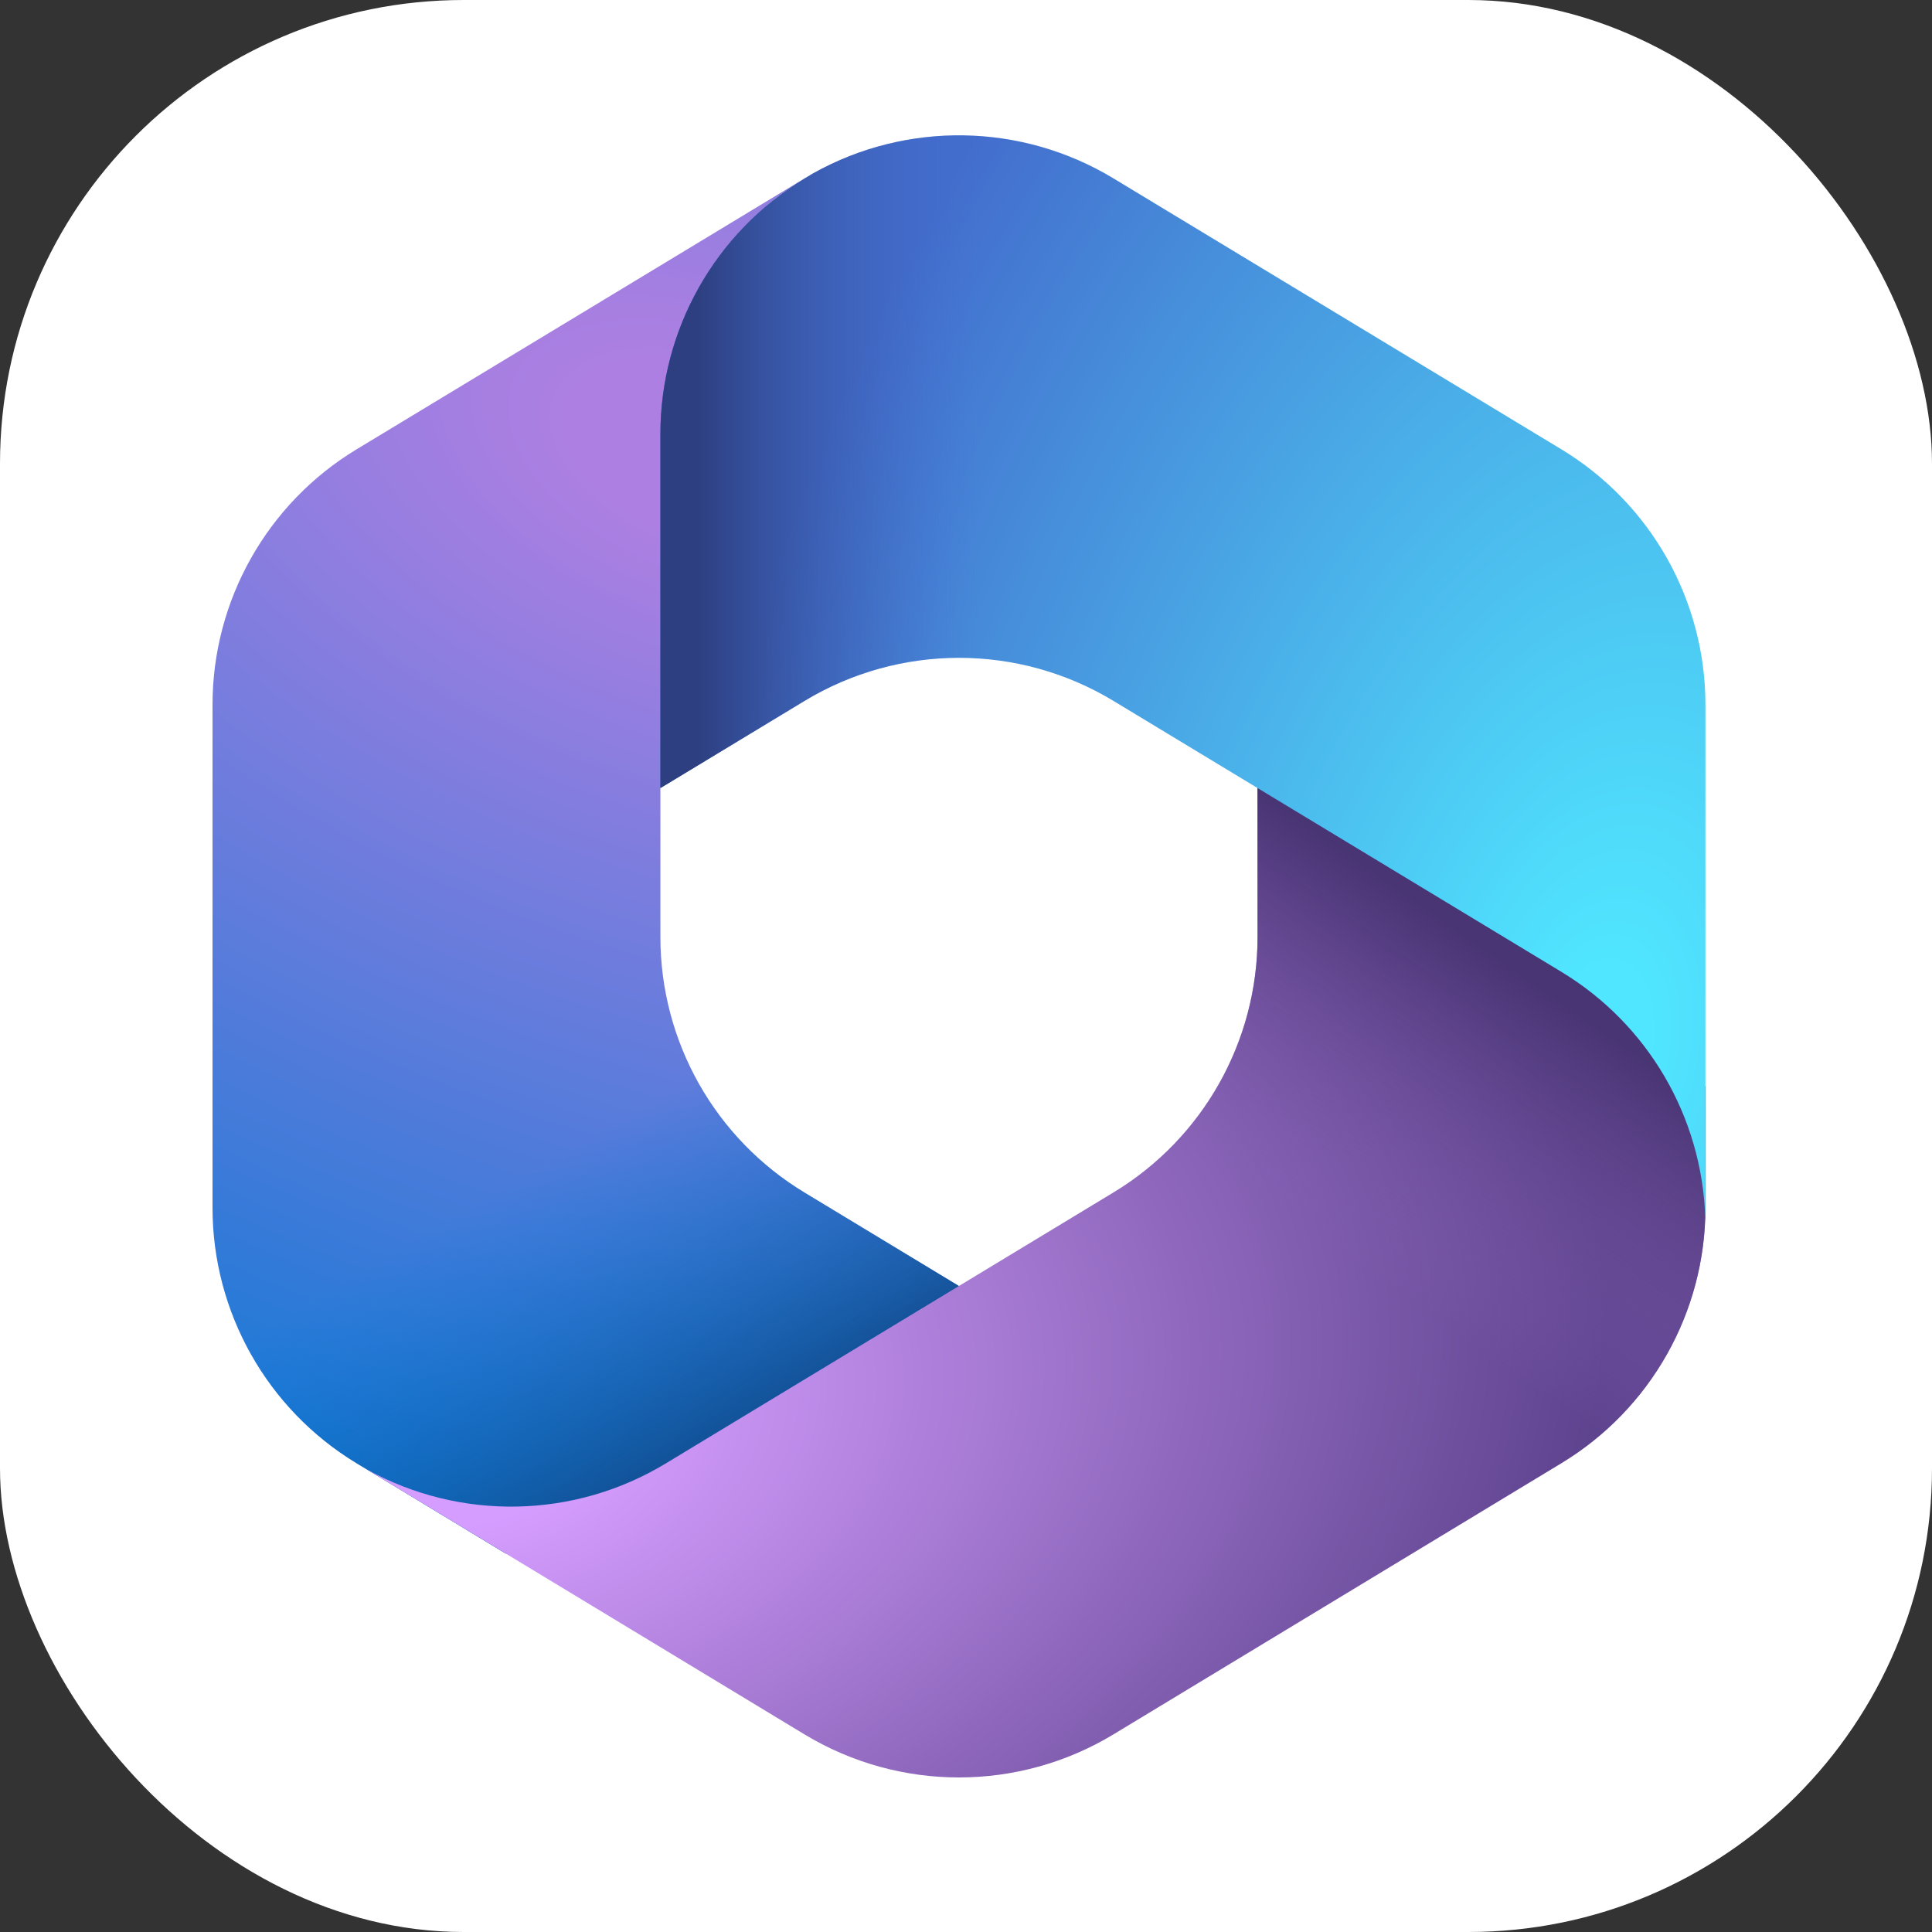 <svg width="100" height="100" viewBox="0 0 100 100" fill="none" xmlns="http://www.w3.org/2000/svg">
<rect x="0" y="0" width="100" height="100" fill="#333333" stroke="none"/>
<rect width="100" height="100" rx="24" fill="white"/>
<g clip-path="url(#clip0_269_17)">
<path d="M42.072 8.982L41.638 9.244C40.947 9.662 40.297 10.129 39.69 10.639L40.942 9.759H51.568L53.5 24.386L43.841 34.045L34.182 40.759V48.501C34.182 53.908 37.008 58.922 41.634 61.722L51.802 67.877L30.318 80.409H26.175L18.452 75.735C13.826 72.935 11 67.921 11 62.514V36.481C11 31.072 13.828 26.056 18.456 23.257L41.638 9.235C41.781 9.148 41.926 9.064 42.072 8.982Z" fill="url(#paint0_radial_269_17)"/>
<path d="M42.072 8.982L41.638 9.244C40.947 9.662 40.297 10.129 39.69 10.639L40.942 9.759H51.568L53.5 24.386L43.841 34.045L34.182 40.759V48.501C34.182 53.908 37.008 58.922 41.634 61.722L51.802 67.877L30.318 80.409H26.175L18.452 75.735C13.826 72.935 11 67.921 11 62.514V36.481C11 31.072 13.828 26.056 18.456 23.257L41.638 9.235C41.781 9.148 41.926 9.064 42.072 8.982Z" fill="url(#paint1_linear_269_17)"/>
<path d="M65.091 39.841V48.496C65.091 53.903 62.265 58.917 57.639 61.717L34.457 75.749C29.715 78.62 23.815 78.723 18.989 76.06L41.633 89.767C46.553 92.745 52.719 92.745 57.639 89.767L80.821 75.735C85.447 72.935 88.272 67.921 88.272 62.514V56.261L86.341 53.364L65.091 39.841Z" fill="url(#paint2_radial_269_17)"/>
<path d="M65.091 39.841V48.496C65.091 53.903 62.265 58.917 57.639 61.717L34.457 75.749C29.715 78.62 23.815 78.723 18.989 76.06L41.633 89.767C46.553 92.745 52.719 92.745 57.639 89.767L80.821 75.735C85.447 72.935 88.272 67.921 88.272 62.514V56.261L86.341 53.364L65.091 39.841Z" fill="url(#paint3_linear_269_17)"/>
<path d="M80.817 23.257L57.635 9.235C52.87 6.352 46.936 6.263 42.098 8.967L41.638 9.245C37.01 12.045 34.182 17.06 34.182 22.469V40.79L41.638 36.28C46.555 33.306 52.717 33.306 57.635 36.28L80.817 50.302C85.3 53.014 88.094 57.806 88.264 63.02C88.27 62.851 88.273 62.683 88.273 62.514V36.48C88.273 31.072 85.445 26.056 80.817 23.257Z" fill="url(#paint4_radial_269_17)"/>
<path d="M80.817 23.257L57.635 9.235C52.87 6.352 46.936 6.263 42.098 8.967L41.638 9.245C37.01 12.045 34.182 17.06 34.182 22.469V40.79L41.638 36.28C46.555 33.306 52.717 33.306 57.635 36.28L80.817 50.302C85.3 53.014 88.094 57.806 88.264 63.02C88.27 62.851 88.273 62.683 88.273 62.514V36.48C88.273 31.072 85.445 26.056 80.817 23.257Z" fill="url(#paint5_linear_269_17)"/>
</g>
<defs>
<radialGradient id="paint0_radial_269_17" cx="0" cy="0" r="1" gradientUnits="userSpaceOnUse" gradientTransform="translate(36.922 23.688) rotate(110.528) scale(64.457 112.425)">
<stop offset="0.064" stop-color="#AE7FE2"/>
<stop offset="1" stop-color="#0078D4"/>
</radialGradient>
<linearGradient id="paint1_linear_269_17" x1="37.102" y1="76.291" x2="27.906" y2="60.385" gradientUnits="userSpaceOnUse">
<stop stop-color="#114A8B"/>
<stop offset="1" stop-color="#0078D4" stop-opacity="0"/>
</linearGradient>
<radialGradient id="paint2_radial_269_17" cx="0" cy="0" r="1" gradientUnits="userSpaceOnUse" gradientTransform="translate(23.421 73.36) rotate(-8.367) scale(59.983 39.623)">
<stop offset="0.134" stop-color="#D59DFF"/>
<stop offset="1" stop-color="#5E438F"/>
</radialGradient>
<linearGradient id="paint3_linear_269_17" x1="81.234" y1="52.16" x2="71.379" y2="66.291" gradientUnits="userSpaceOnUse">
<stop stop-color="#493474"/>
<stop offset="1" stop-color="#8C66BA" stop-opacity="0"/>
</linearGradient>
<radialGradient id="paint4_radial_269_17" cx="0" cy="0" r="1" gradientUnits="userSpaceOnUse" gradientTransform="translate(82.584 54.337) rotate(-165.772) scale(48.146 81.05)">
<stop offset="0.058" stop-color="#50E6FF"/>
<stop offset="1" stop-color="#436DCD"/>
</radialGradient>
<linearGradient id="paint5_linear_269_17" x1="36.067" y1="9.041" x2="50.577" y2="9.041" gradientUnits="userSpaceOnUse">
<stop stop-color="#2D3F80"/>
<stop offset="1" stop-color="#436DCD" stop-opacity="0"/>
</linearGradient>
<clipPath id="clip0_269_17">
<rect width="77.273" height="85" fill="white" transform="translate(11 7)"/>
</clipPath>
</defs>
</svg>
